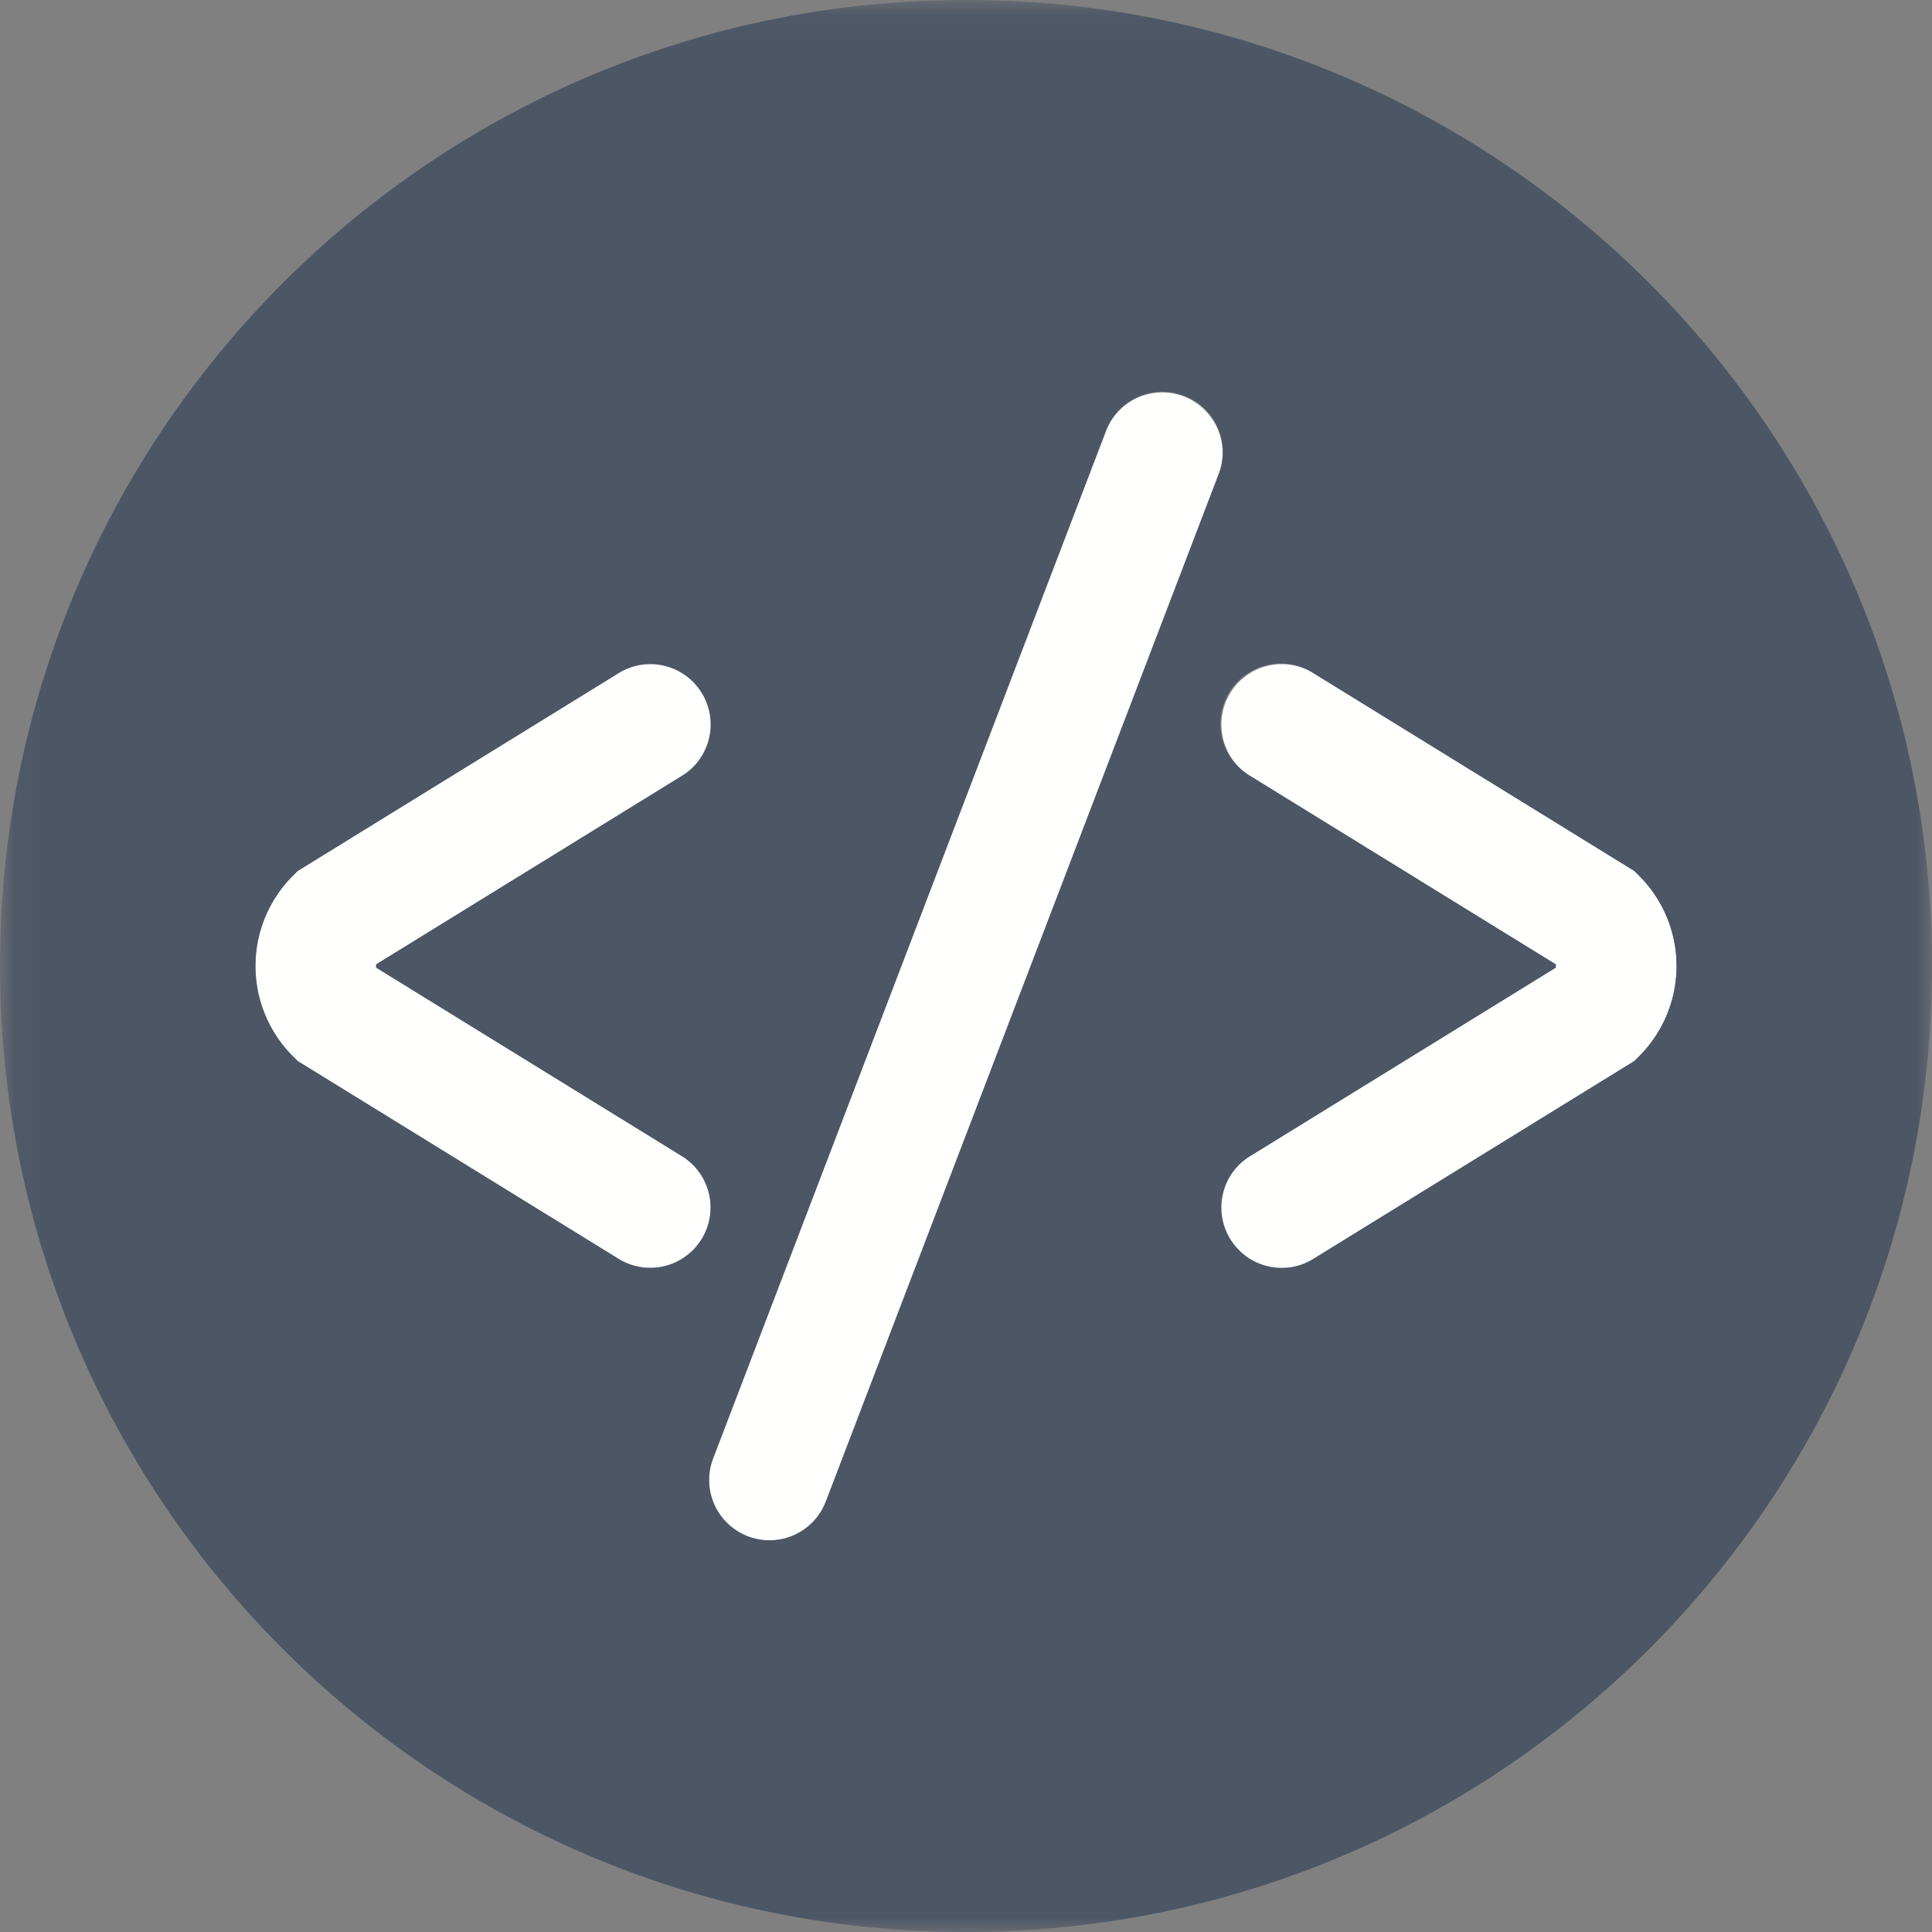 <svg xmlns="http://www.w3.org/2000/svg" xmlns:xlink="http://www.w3.org/1999/xlink" width="64" height="64" id="code">
  <rect width="100%" height="100%" fill="#808080" stroke="none"/>
  <defs>
    <path id="a" d="M.06 64V.04H64V64z"></path>
  </defs>
  <g fill="none" fill-rule="evenodd">
    <path fill="#FFFFFE" d="M39.214 13.132a2 2 0 0 0-2.582 1.154l-13 34a2 2 0 1 0 3.736 1.428l13-34a2 2 0 0 0-1.154-2.582M54.14 28.852l-10.631-6.554a1.999 1.999 0 1 0-2.099 3.404l10.123 6.241a.22.22 0 0 1 0 .114L41.41 38.298a2 2 0 1 0 2.099 3.404l10.631-6.554.165-.165a4.225 4.225 0 0 0 0-5.966l-.165-.165"></path>
    <mask id="b" fill="#fff">
      <use xlink:href="#a"></use>
    </mask>
    <path fill="#FFFFFE" d="m22.59 38.298-10.123-6.241a.22.22 0 0 1 0-.114l10.123-6.241a2 2 0 1 0-2.099-3.404L9.86 28.852l-.165.165a4.225 4.225 0 0 0 0 5.966l.165.165 10.631 6.554a1.999 1.999 0 0 0 2.099-3.404" mask="url(#b)"></path>
    <path fill="#4C5665" d="m54.305 34.983-.165.165-10.631 6.554a1.999 1.999 0 0 1-2.099-3.404l10.123-6.241a.22.22 0 0 0 0-.114L41.41 25.702a2 2 0 1 1 2.099-3.404l10.631 6.554.165.165a4.225 4.225 0 0 1 0 5.966zM27.368 49.714a2 2 0 1 1-3.736-1.428l13-34a2 2 0 1 1 3.736 1.428l-13 34zM21.539 42c-.358 0-.721-.096-1.048-.298L9.86 35.148l-.165-.165a4.225 4.225 0 0 1 0-5.966l.165-.165 10.631-6.554a1.999 1.999 0 1 1 2.099 3.404l-10.123 6.241a.22.22 0 0 0 0 .114l10.123 6.241A2 2 0 0 1 21.539 42zM32 0C14.327 0 0 14.327 0 32c0 17.673 14.327 32 32 32 17.673 0 32-14.327 32-32C64 14.327 49.673 0 32 0z" mask="url(#b)"></path>
  </g>
</svg>
